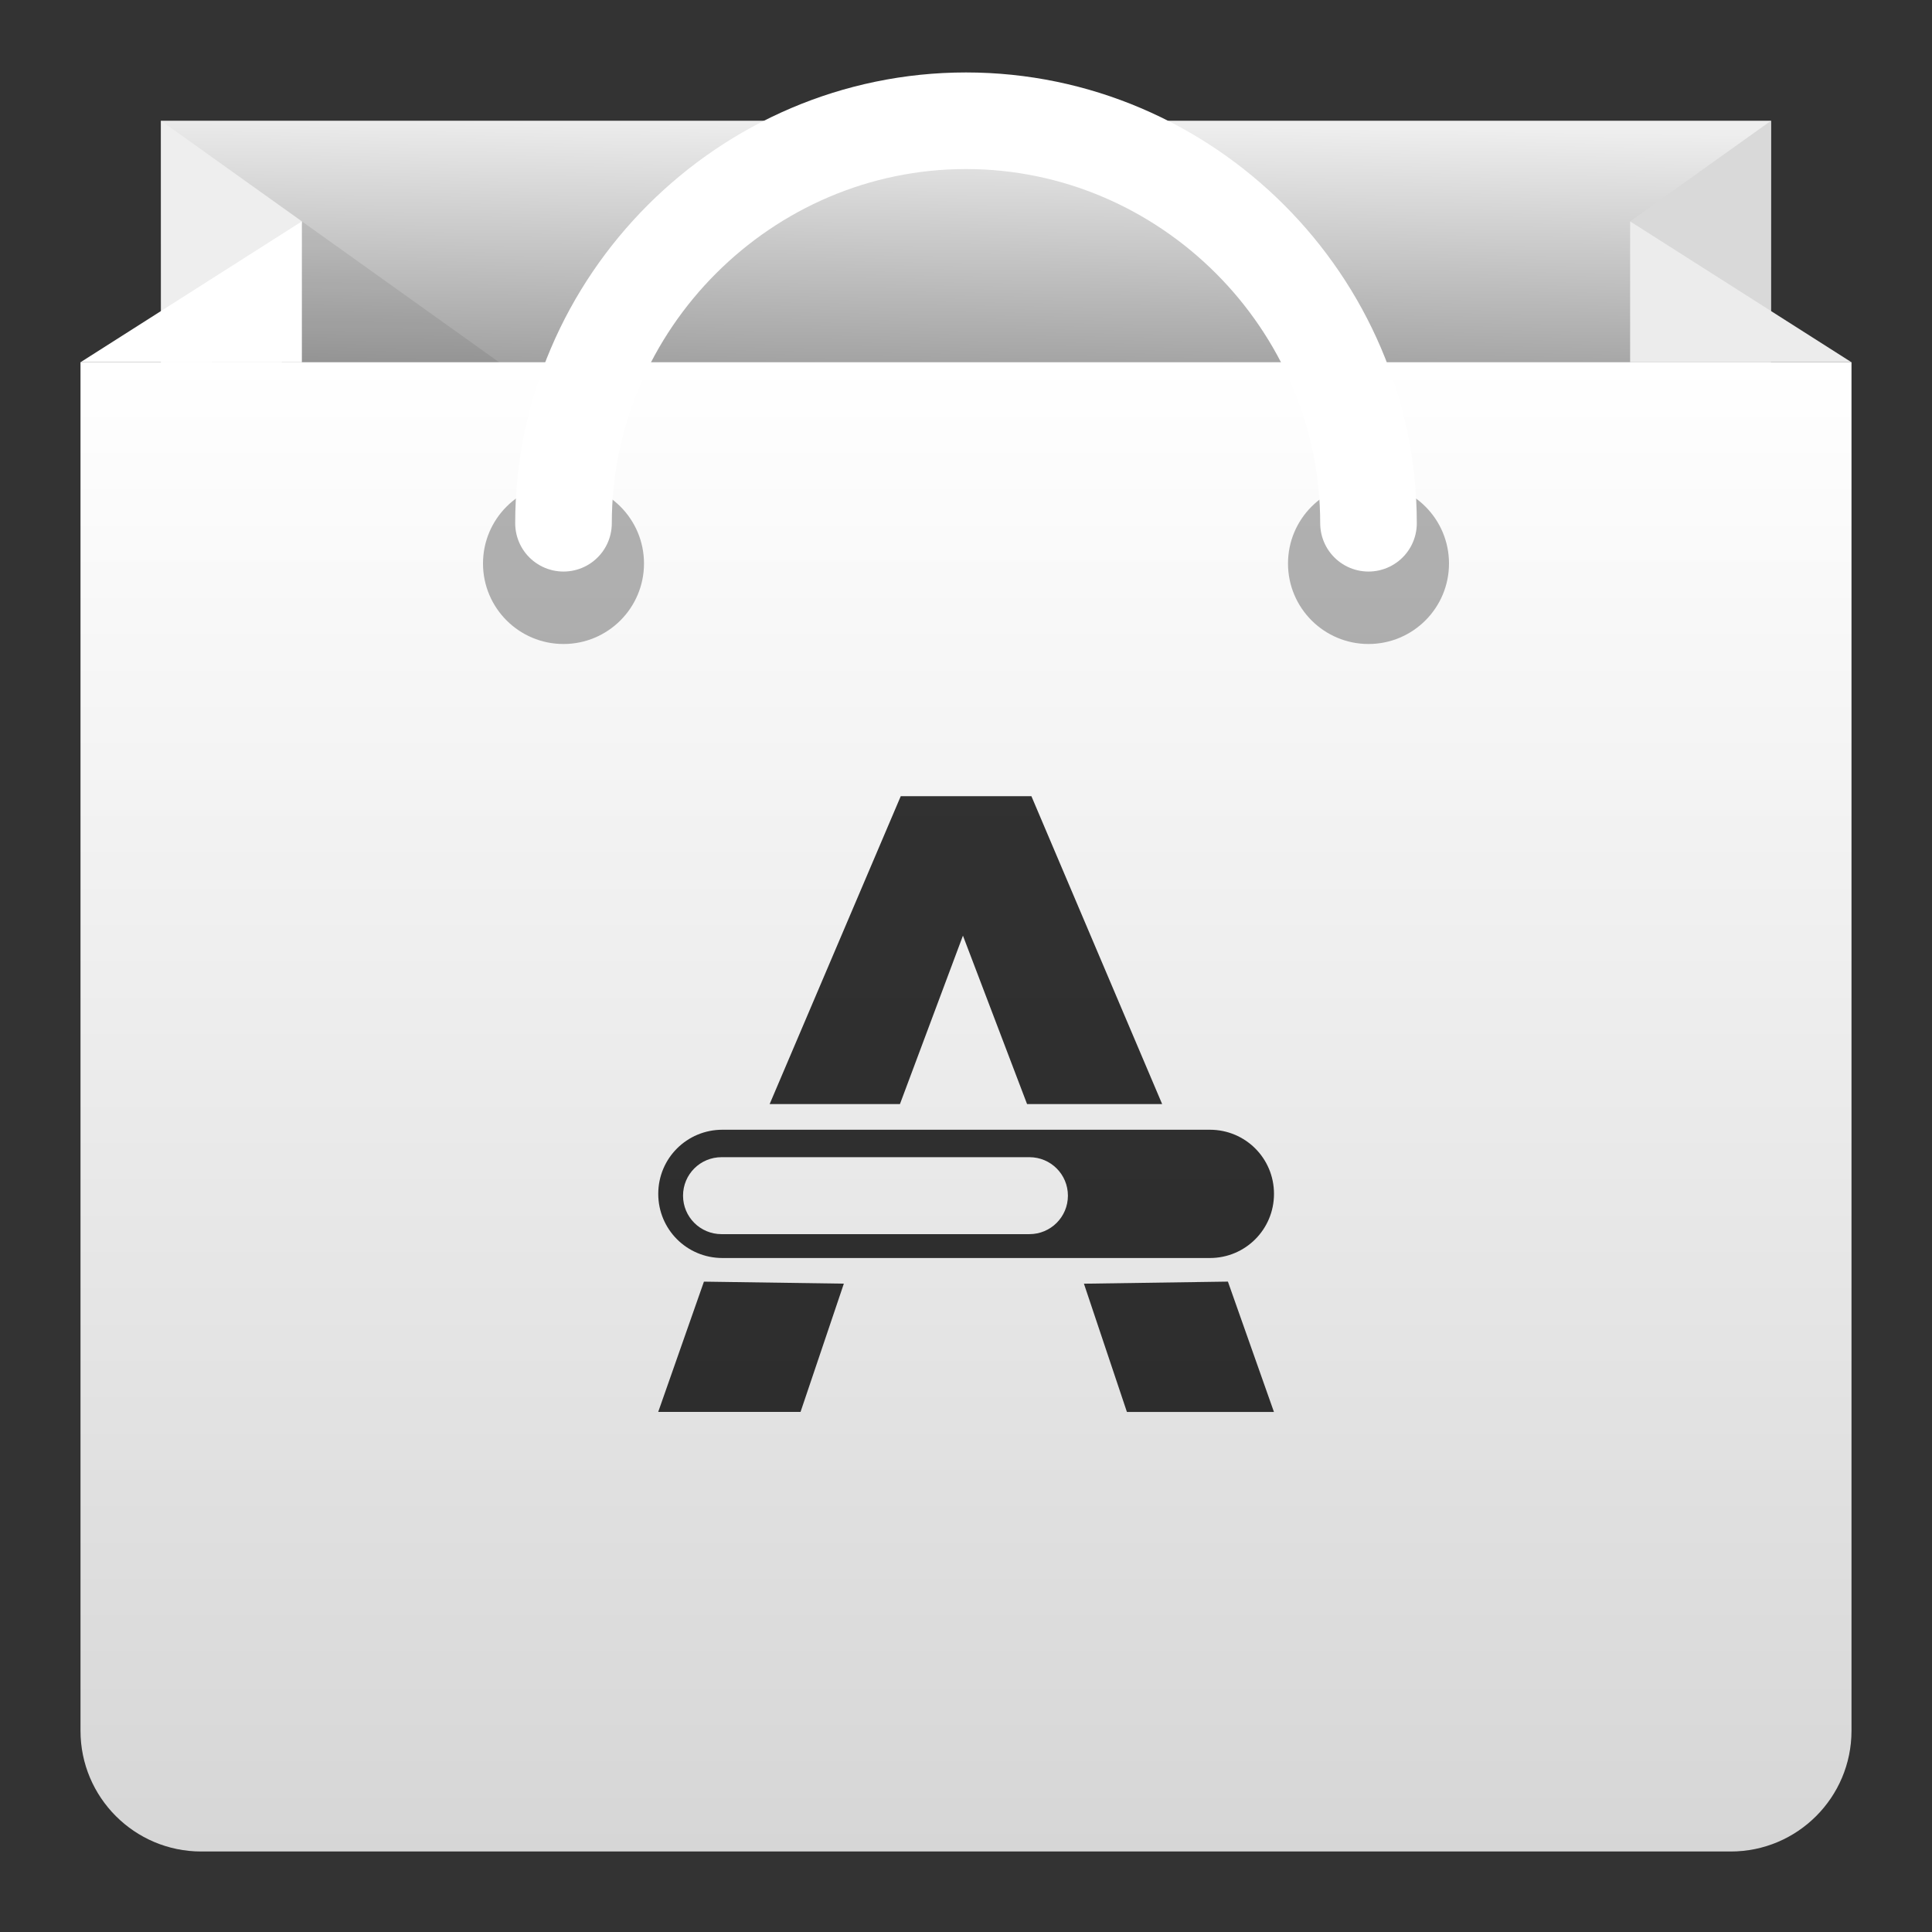 <svg style="clip-rule:evenodd;fill-rule:evenodd;stroke-linecap:round" version="1.1" viewBox="0 0 48 48" xmlns="http://www.w3.org/2000/svg">
 <rect x="0" y="0" width="48" height="48" fill="#333333" stroke="none"/>
 <rect x="4" y="3" width="40" height="10" style="fill:url(#_Linear1)"/>
 <path d="m4 3v27l3.5-24.5-3.5-2.5z" style="fill-rule:nonzero;fill:url(#_Linear2)"/>
 <path d="m44 3v5l-3.5-2.5 3.5-2.5z" style="fill-rule:nonzero;fill:url(#_Linear3)"/>
 <path d="m7.5 5.5l7.7 5.5h-11.2l3.5-5.5z" style="fill-opacity:.08;fill-rule:nonzero"/>
 <path d="m46 9h-44v34c0 1.656 1.344 3 3 3h38c1.656 0 3-1.344 3-3v-34z" style="fill:url(#_Linear4)"/>
 <path d="m46 9h-5.5v-3.5l5.5 3.5z" style="fill-rule:nonzero;fill:url(#_Linear5)"/>
 <path d="m7.5 5.5l-5.5 3.5h5.5v-3.5z" style="fill-rule:nonzero;fill:url(#_Linear6)"/>
 <circle cx="14" cy="14" r="2" style="fill-opacity:.3"/>
 <circle cx="34" cy="14" r="2" style="fill-opacity:.3"/>
 <path d="m34 13c0-5.486-4.514-10-10-10s-10 4.514-10 10" style="fill:none;stroke-width:2.4px;stroke:url(#_Linear7)"/>
 <path d="m17.489 31.842l-1.136 3.237h3.536l1.076-3.187-3.476-0.05zm13.018-1e-3l-3.577 0.052 1.068 3.187h3.653l-1.144-3.239zm-12.559-3.773c-0.883 0-1.594 0.71-1.594 1.593s0.711 1.594 1.594 1.594h12.111c0.883 0 1.593-0.711 1.593-1.594s-0.71-1.593-1.593-1.593h-12.111zm-0.021 0.682h7.648c0.53 0 0.957 0.426 0.957 0.956 0 0.529-0.427 0.956-0.957 0.956h-7.648c-0.53 0-0.957-0.427-0.957-0.956 0-0.53 0.427-0.956 0.957-0.956zm4.452-8.969l-3.257 7.649h3.237l1.565-4.184 1.593 4.184h3.356l-3.248-7.649h-3.246z" style="fill-opacity:.8;fill-rule:nonzero"/>
 <defs>
  <linearGradient id="_Linear1" x2="1" gradientTransform="matrix(.131 -10 10 .131 51.887 13.395)" gradientUnits="userSpaceOnUse">
   <stop style="stop-color:#727272" offset="0"/>
   <stop style="stop-color:#eee" offset="1"/>
  </linearGradient>
  <linearGradient id="_Linear2" x2="1" gradientTransform="translate(0 3)" gradientUnits="userSpaceOnUse">
   <stop style="stop-color:#d9d9d9" offset="0"/>
   <stop style="stop-color:#eee" offset="1"/>
  </linearGradient>
  <linearGradient id="_Linear3" x2="1" gradientTransform="matrix(-1,1.22465e-16,-1.22465e-16,-1,1,-3)" gradientUnits="userSpaceOnUse">
   <stop style="stop-color:#d9d9d9" offset="0"/>
   <stop style="stop-color:#eee" offset="1"/>
  </linearGradient>
  <linearGradient id="_Linear4" x2="1" gradientTransform="matrix(2.2656e-15,-37,37,2.2656e-15,357,46)" gradientUnits="userSpaceOnUse">
   <stop style="stop-color:#d6d6d6" offset="0"/>
   <stop style="stop-color:#fff" offset="1"/>
  </linearGradient>
  <linearGradient id="_Linear5" x2="1" gradientTransform="matrix(-1,1.22465e-16,-1.22465e-16,-1,1,-5.5)" gradientUnits="userSpaceOnUse">
   <stop style="stop-color:#ececec" offset="0"/>
   <stop style="stop-color:#fff" offset="1"/>
  </linearGradient>
  <linearGradient id="_Linear6" x2="1" gradientTransform="translate(0 5.5)" gradientUnits="userSpaceOnUse">
   <stop style="stop-color:#ececec" offset="0"/>
   <stop style="stop-color:#fff" offset="1"/>
  </linearGradient>
  <linearGradient id="_Linear7" x2="1" gradientTransform="matrix(-2.94545e-14,183.161,-183.161,-2.94545e-14,66.268,-181.25)" gradientUnits="userSpaceOnUse">
   <stop style="stop-color:#cdcdcd" offset="0"/>
   <stop style="stop-color:#fff" offset="1"/>
  </linearGradient>
 </defs>
</svg>
